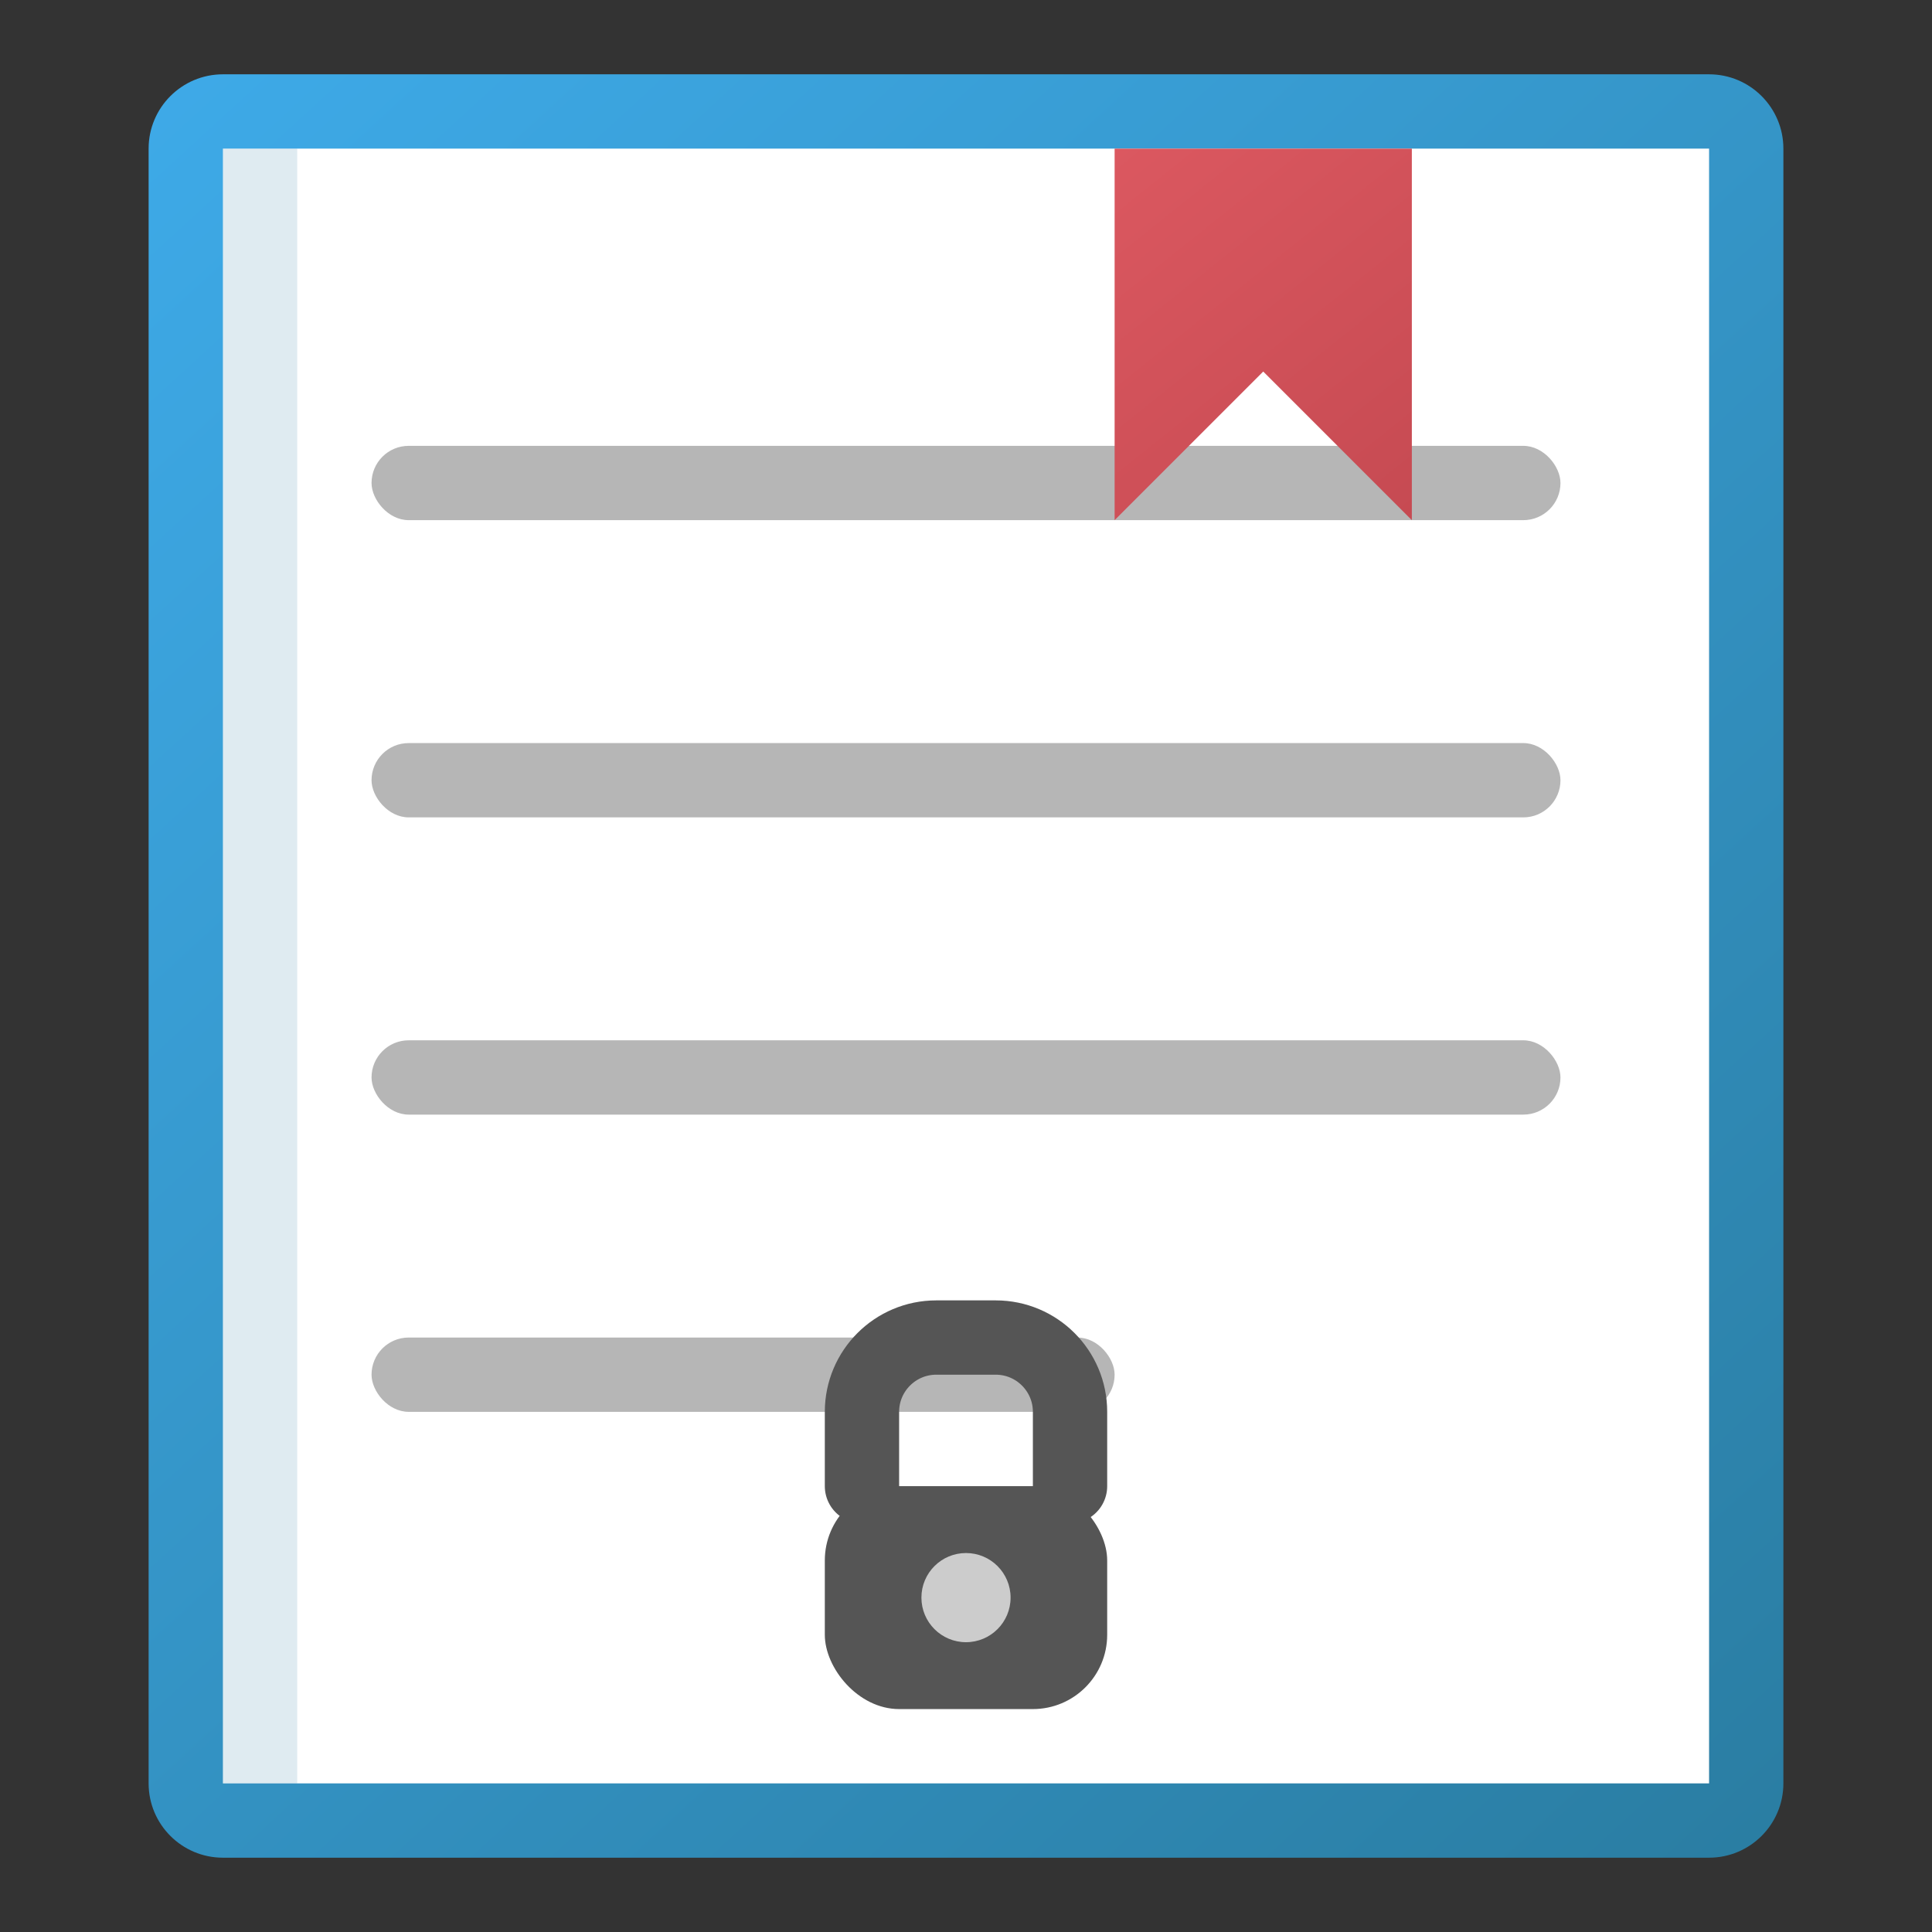 <?xml version="1.0" encoding="UTF-8"?>
<svg width="13" height="13" viewBox="0 0 13 13" fill="none" xmlns="http://www.w3.org/2000/svg">
    <rect x="0" y="0" width="13" height="13" fill="#333333" stroke="none"/>
    <!-- 书本阴影 - 增加微妙的阴影效果 -->
    <path d="M1.3 1.3V11.7C1.3 11.976 1.524 12.2 1.8 12.2H11.2C11.476 12.2 11.7 11.976 11.7 11.7V1.3C11.7 1.024 11.476 0.8 11.2 0.8H1.8C1.524 0.8 1.3 1.024 1.3 1.3Z" fill="#2A7DA2" fill-opacity="0.3"/>
    
    <!-- 书本形状 - 使用 IDEA 推荐的蓝色并添加渐变效果 -->
    <path d="M1 1V12C1 12.276 1.224 12.5 1.5 12.5H11.5C11.776 12.5 12 12.276 12 12V1C12 0.724 11.776 0.5 11.5 0.5H1.5C1.224 0.5 1 0.724 1 1Z" fill="url(#paint0_linear)"/>
    
    <!-- 书页 -->
    <path d="M1.5 1H11.5V12H1.5V1Z" fill="#FFFFFF"/>
    
    <!-- 书脊阴影 -->
    <rect x="1.5" y="1" width="0.5" height="11" fill="#2A7DA2" fill-opacity="0.15"/>
    
    <!-- 书页纹理 - 改进为更真实的书页效果 -->
    <rect x="2.5" y="3" width="8" height="0.5" rx="0.25" fill="#6E6E6E" fill-opacity="0.5"/>
    <rect x="2.5" y="5" width="8" height="0.5" rx="0.25" fill="#6E6E6E" fill-opacity="0.5"/>
    <rect x="2.5" y="7" width="8" height="0.5" rx="0.25" fill="#6E6E6E" fill-opacity="0.5"/>
    <rect x="2.5" y="9" width="5" height="0.5" rx="0.25" fill="#6E6E6E" fill-opacity="0.5"/>
    
    <!-- 小锁图标（隐私）- 重新设计，减少锁环高度，增加锁体宽度，添加锁孔 -->
    <rect x="5.55" y="10" width="1.9" height="1.5" rx="0.5" fill="#555555"/>
    <path d="M5.8 10V9.5C5.8 9.224 6.024 9 6.3 9H6.7C6.976 9 7.2 9.224 7.2 9.5V10" stroke="#555555" stroke-width="0.5" stroke-linecap="round"/>
    <!-- 添加锁孔 -->
    <circle cx="6.5" cy="10.75" r="0.3" fill="#FFFFFF" fill-opacity="0.7"/>
    
    <!-- 书签 - 使用 IDEA 推荐的红色并优化形状 -->
    <path d="M9.5 1V3.5L8.5 2.5L7.5 3.5V1H9.5Z" fill="url(#paint1_linear)"/>
    
    <!-- 定义渐变 -->
    <defs>
        <linearGradient id="paint0_linear" x1="1" y1="0.5" x2="12" y2="12.5" gradientUnits="userSpaceOnUse">
            <stop offset="0" stop-color="#3EAAE8"/>
            <stop offset="1" stop-color="#2A7DA2"/>
        </linearGradient>
        <linearGradient id="paint1_linear" x1="7.5" y1="1" x2="9.5" y2="3.5" gradientUnits="userSpaceOnUse">
            <stop offset="0" stop-color="#DB5860"/>
            <stop offset="1" stop-color="#C64A52"/>
        </linearGradient>
    </defs>
</svg> 